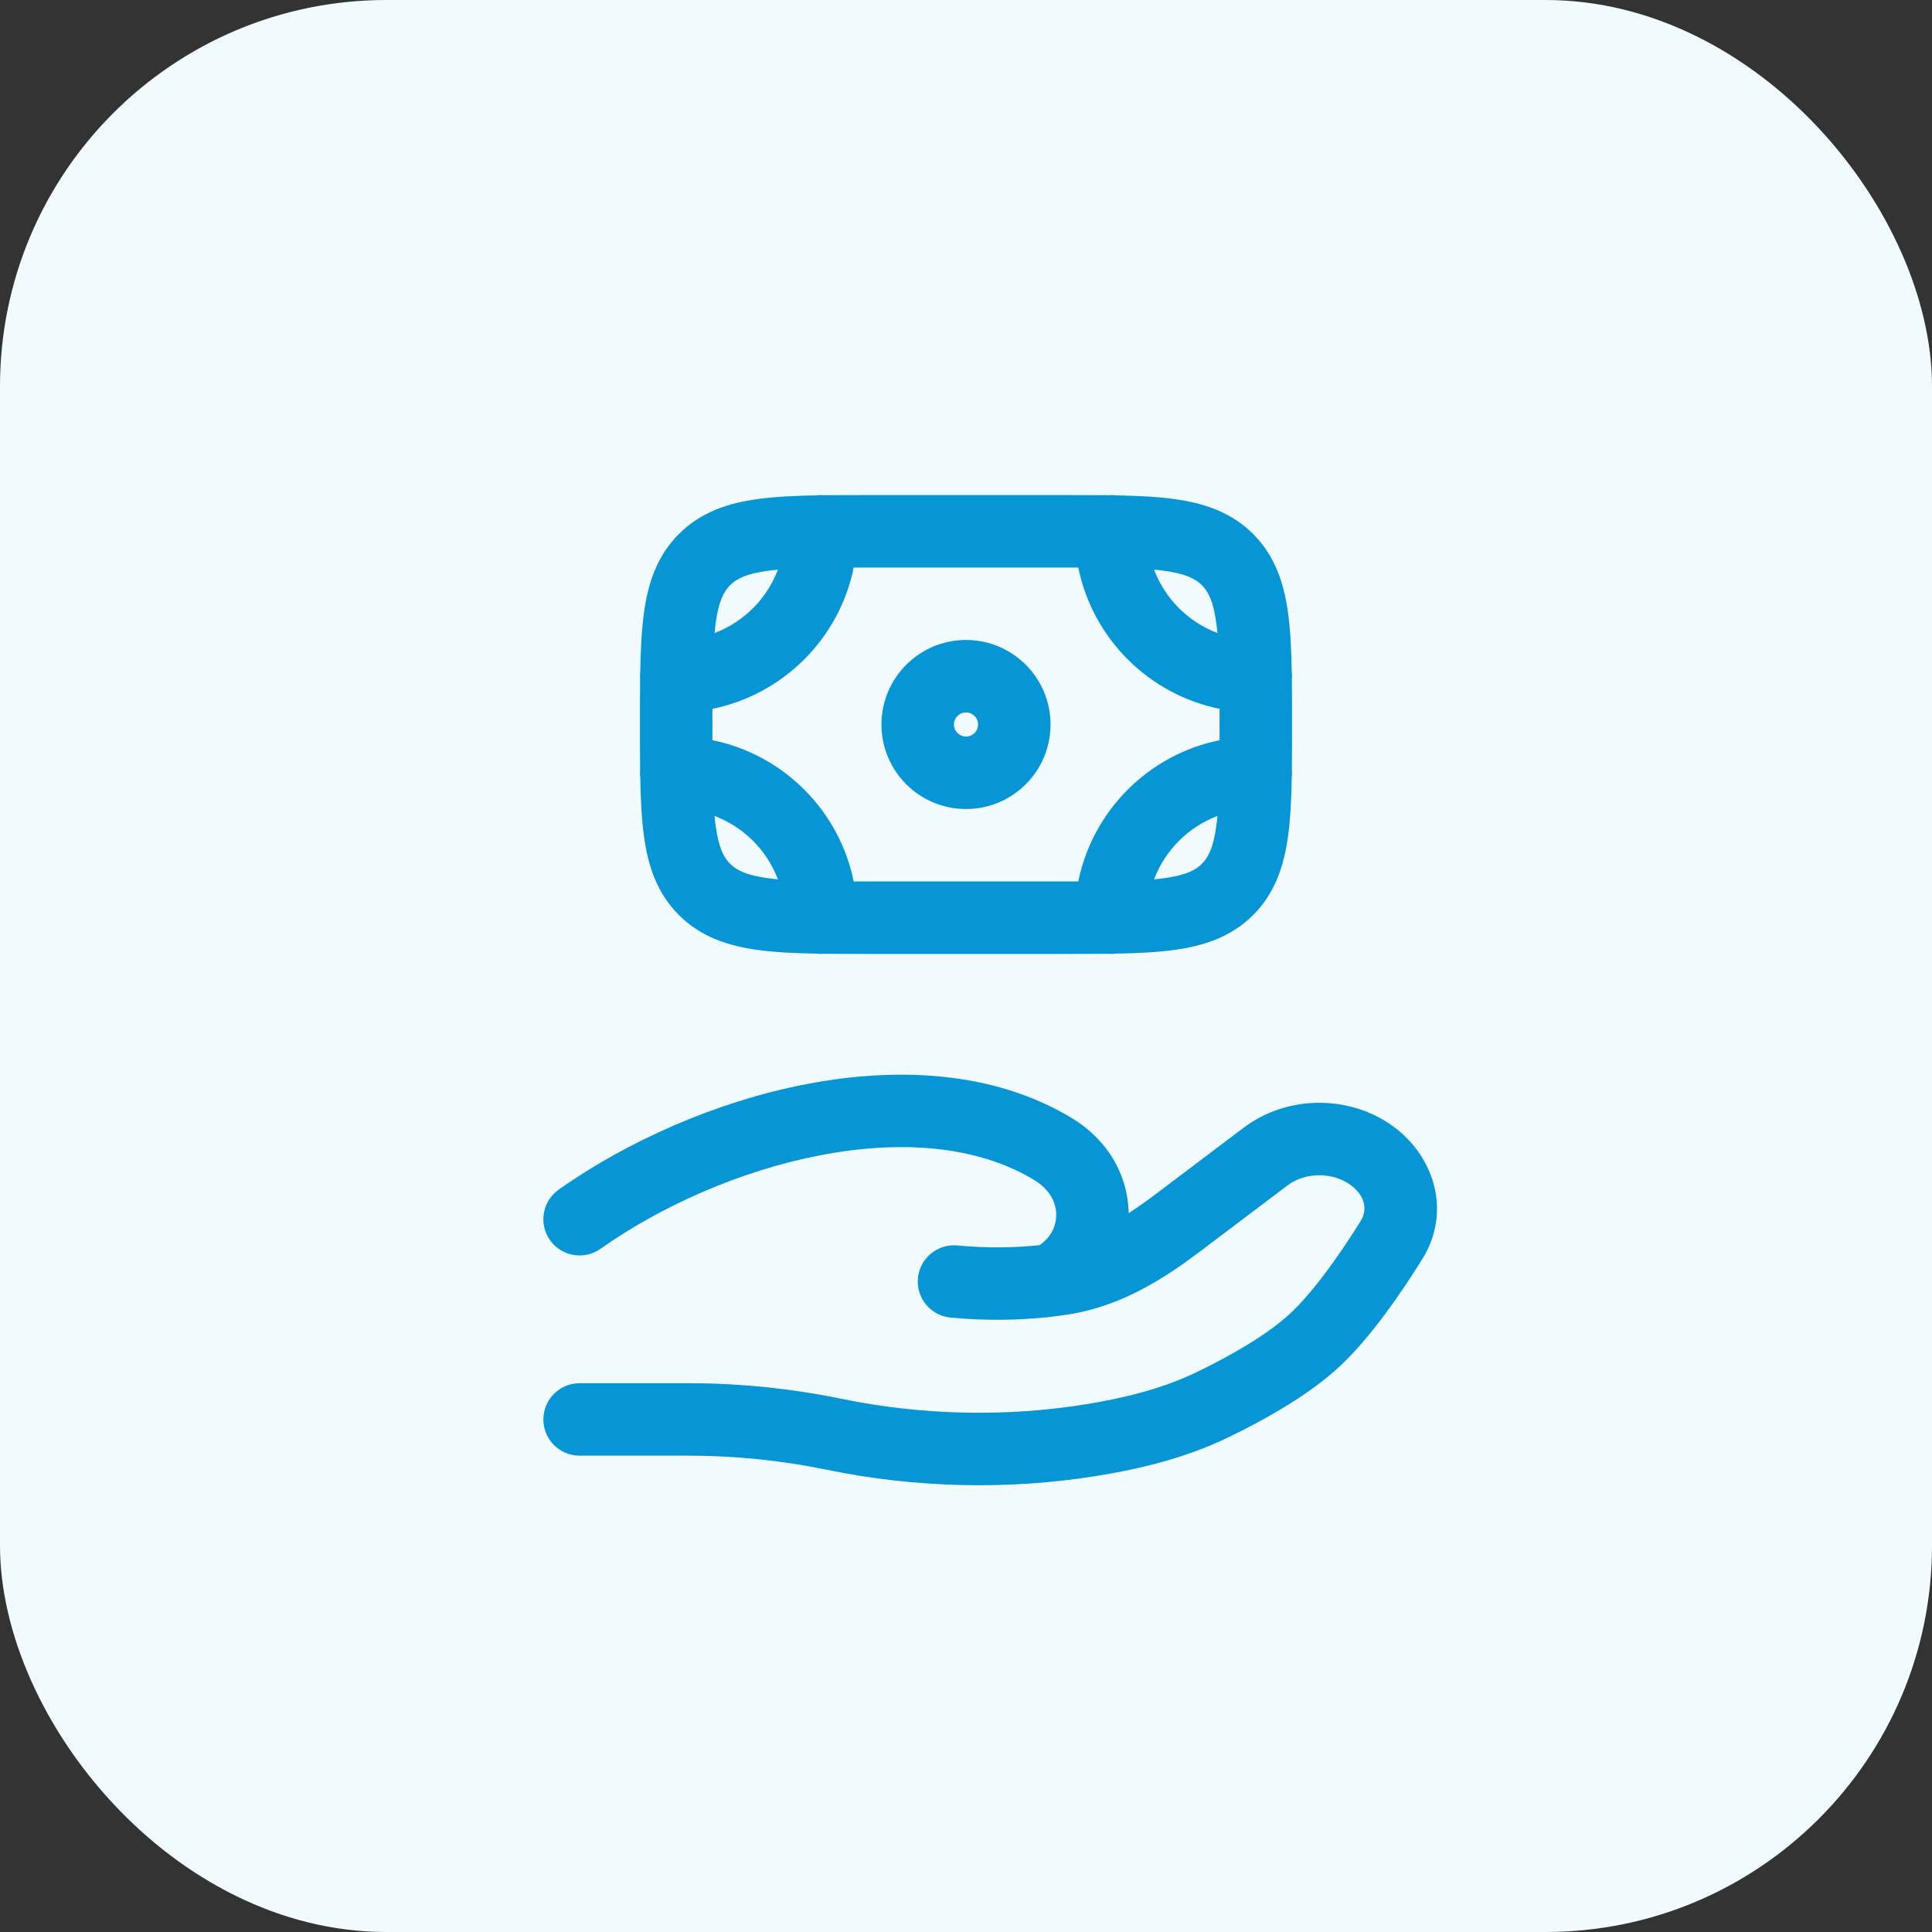 <svg width="40" height="40" viewBox="0 0 40 40" fill="none" xmlns="http://www.w3.org/2000/svg">
<rect x="0" y="0" width="40" height="40" fill="#333333" stroke="none"/>
<rect width="40" height="40" rx="8" fill="#F0FAFF"/>
<path fill-rule="evenodd" clip-rule="evenodd" d="M22.325 11.75C22.221 11.75 22.113 11.75 22 11.75H18C17.887 11.75 17.779 11.75 17.675 11.75C17.377 13.219 16.219 14.377 14.75 14.675C14.75 14.779 14.75 14.887 14.75 15C14.75 15.113 14.75 15.221 14.75 15.325C16.219 15.623 17.377 16.781 17.675 18.25C17.779 18.25 17.887 18.25 18 18.25H22C22.113 18.25 22.221 18.25 22.325 18.25C22.623 16.781 23.781 15.623 25.25 15.325C25.25 15.221 25.25 15.113 25.25 15C25.25 14.887 25.25 14.779 25.25 14.675C23.781 14.377 22.623 13.219 22.325 11.75ZM22.93 10.253C22.655 10.25 22.363 10.25 22.052 10.25H17.948C17.638 10.25 17.345 10.25 17.07 10.253C17.047 10.251 17.024 10.25 17 10.25C16.969 10.25 16.938 10.252 16.907 10.256C16.455 10.264 16.054 10.283 15.706 10.33C15.078 10.414 14.511 10.6 14.056 11.056C13.6 11.511 13.414 12.078 13.33 12.706C13.283 13.054 13.264 13.454 13.256 13.907C13.252 13.938 13.25 13.969 13.25 14C13.25 14.024 13.251 14.047 13.253 14.07C13.25 14.345 13.25 14.638 13.25 14.948V15.052C13.25 15.362 13.25 15.655 13.253 15.93C13.251 15.953 13.25 15.976 13.25 16C13.25 16.031 13.252 16.062 13.256 16.093C13.264 16.546 13.283 16.946 13.33 17.294C13.414 17.922 13.6 18.489 14.056 18.945C14.511 19.4 15.078 19.586 15.706 19.67C16.054 19.717 16.455 19.736 16.907 19.744C16.938 19.748 16.969 19.75 17 19.75C17.024 19.75 17.047 19.749 17.07 19.747C17.345 19.75 17.638 19.75 17.948 19.75H22.052C22.363 19.75 22.655 19.75 22.93 19.747C22.953 19.749 22.976 19.75 23 19.75C23.032 19.75 23.062 19.748 23.093 19.744C23.546 19.736 23.947 19.717 24.294 19.67C24.922 19.586 25.489 19.4 25.945 18.945C26.4 18.489 26.586 17.922 26.67 17.294C26.717 16.946 26.736 16.546 26.744 16.093C26.748 16.062 26.75 16.031 26.75 16C26.75 15.976 26.749 15.953 26.747 15.93C26.75 15.655 26.75 15.362 26.75 15.052V14.948C26.75 14.638 26.75 14.345 26.747 14.07C26.749 14.047 26.75 14.024 26.75 14C26.75 13.969 26.748 13.938 26.744 13.907C26.736 13.454 26.717 13.054 26.67 12.706C26.586 12.078 26.4 11.511 25.945 11.056C25.489 10.6 24.922 10.414 24.294 10.33C23.947 10.283 23.546 10.264 23.093 10.256C23.062 10.252 23.032 10.25 23 10.25C22.976 10.25 22.953 10.251 22.93 10.253ZM23.894 11.794C24.122 12.398 24.602 12.878 25.206 13.106C25.2 13.036 25.192 12.969 25.183 12.905C25.122 12.444 25.014 12.246 24.884 12.116C24.754 11.986 24.556 11.879 24.095 11.816C24.031 11.808 23.964 11.8 23.894 11.794ZM25.206 16.894C24.602 17.122 24.122 17.602 23.894 18.206C23.964 18.2 24.031 18.192 24.095 18.183C24.556 18.121 24.754 18.014 24.884 17.884C25.014 17.754 25.122 17.556 25.183 17.095C25.192 17.031 25.2 16.964 25.206 16.894ZM16.106 18.206C15.878 17.602 15.398 17.122 14.794 16.894C14.8 16.964 14.808 17.031 14.817 17.095C14.879 17.556 14.986 17.754 15.116 17.884C15.246 18.014 15.444 18.121 15.905 18.183C15.969 18.192 16.036 18.2 16.106 18.206ZM14.794 13.106C15.398 12.878 15.878 12.398 16.106 11.794C16.036 11.8 15.969 11.808 15.905 11.816C15.444 11.879 15.246 11.986 15.116 12.116C14.986 12.246 14.879 12.444 14.817 12.905C14.808 12.969 14.8 13.036 14.794 13.106ZM20 14.75C19.862 14.75 19.75 14.862 19.75 15C19.75 15.138 19.862 15.25 20 15.25C20.138 15.25 20.25 15.138 20.25 15C20.25 14.862 20.138 14.75 20 14.75ZM18.25 15C18.25 14.034 19.034 13.25 20 13.25C20.967 13.25 21.75 14.034 21.75 15C21.75 15.966 20.967 16.75 20 16.75C19.034 16.75 18.25 15.966 18.25 15ZM16.684 22.448C18.55 22.087 20.547 22.168 22.163 23.132C22.39 23.267 22.603 23.436 22.789 23.644C23.165 24.067 23.359 24.591 23.368 25.117C23.559 24.994 23.751 24.857 23.945 24.71L25.753 23.345C26.657 22.662 27.972 22.661 28.877 23.345C29.712 23.976 30.046 25.108 29.447 26.068C29.022 26.75 28.381 27.692 27.73 28.296C27.071 28.907 26.133 29.42 25.424 29.762C24.562 30.178 23.632 30.408 22.727 30.554C20.878 30.854 18.953 30.808 17.125 30.431C16.191 30.238 15.22 30.138 14.26 30.138H12C11.586 30.138 11.25 29.803 11.25 29.388C11.25 28.974 11.586 28.638 12 28.638H14.26C15.322 28.638 16.395 28.749 17.428 28.962C19.08 29.302 20.82 29.343 22.487 29.073C23.316 28.939 24.09 28.74 24.771 28.411C25.455 28.081 26.223 27.647 26.71 27.196C27.203 26.739 27.754 25.948 28.175 25.274C28.302 25.07 28.284 24.777 27.973 24.542C27.603 24.262 27.026 24.262 26.657 24.542L24.85 25.907C24.128 26.452 23.24 27.035 22.139 27.211C22.028 27.228 21.912 27.244 21.792 27.259C21.735 27.269 21.675 27.276 21.613 27.278C21.051 27.334 20.4 27.347 19.681 27.279C19.269 27.24 18.966 26.875 19.005 26.462C19.044 26.05 19.41 25.747 19.822 25.786C20.45 25.845 21.013 25.832 21.49 25.783C21.5 25.782 21.51 25.781 21.519 25.78C21.539 25.768 21.57 25.747 21.61 25.712C21.929 25.434 21.958 24.967 21.668 24.642C21.595 24.559 21.505 24.486 21.395 24.42C20.214 23.715 18.636 23.598 16.969 23.921C15.312 24.242 13.665 24.982 12.434 25.855C12.096 26.094 11.628 26.015 11.388 25.677C11.149 25.339 11.228 24.871 11.566 24.631C12.965 23.64 14.809 22.811 16.684 22.448Z" fill="#0696D6"/>
</svg>
